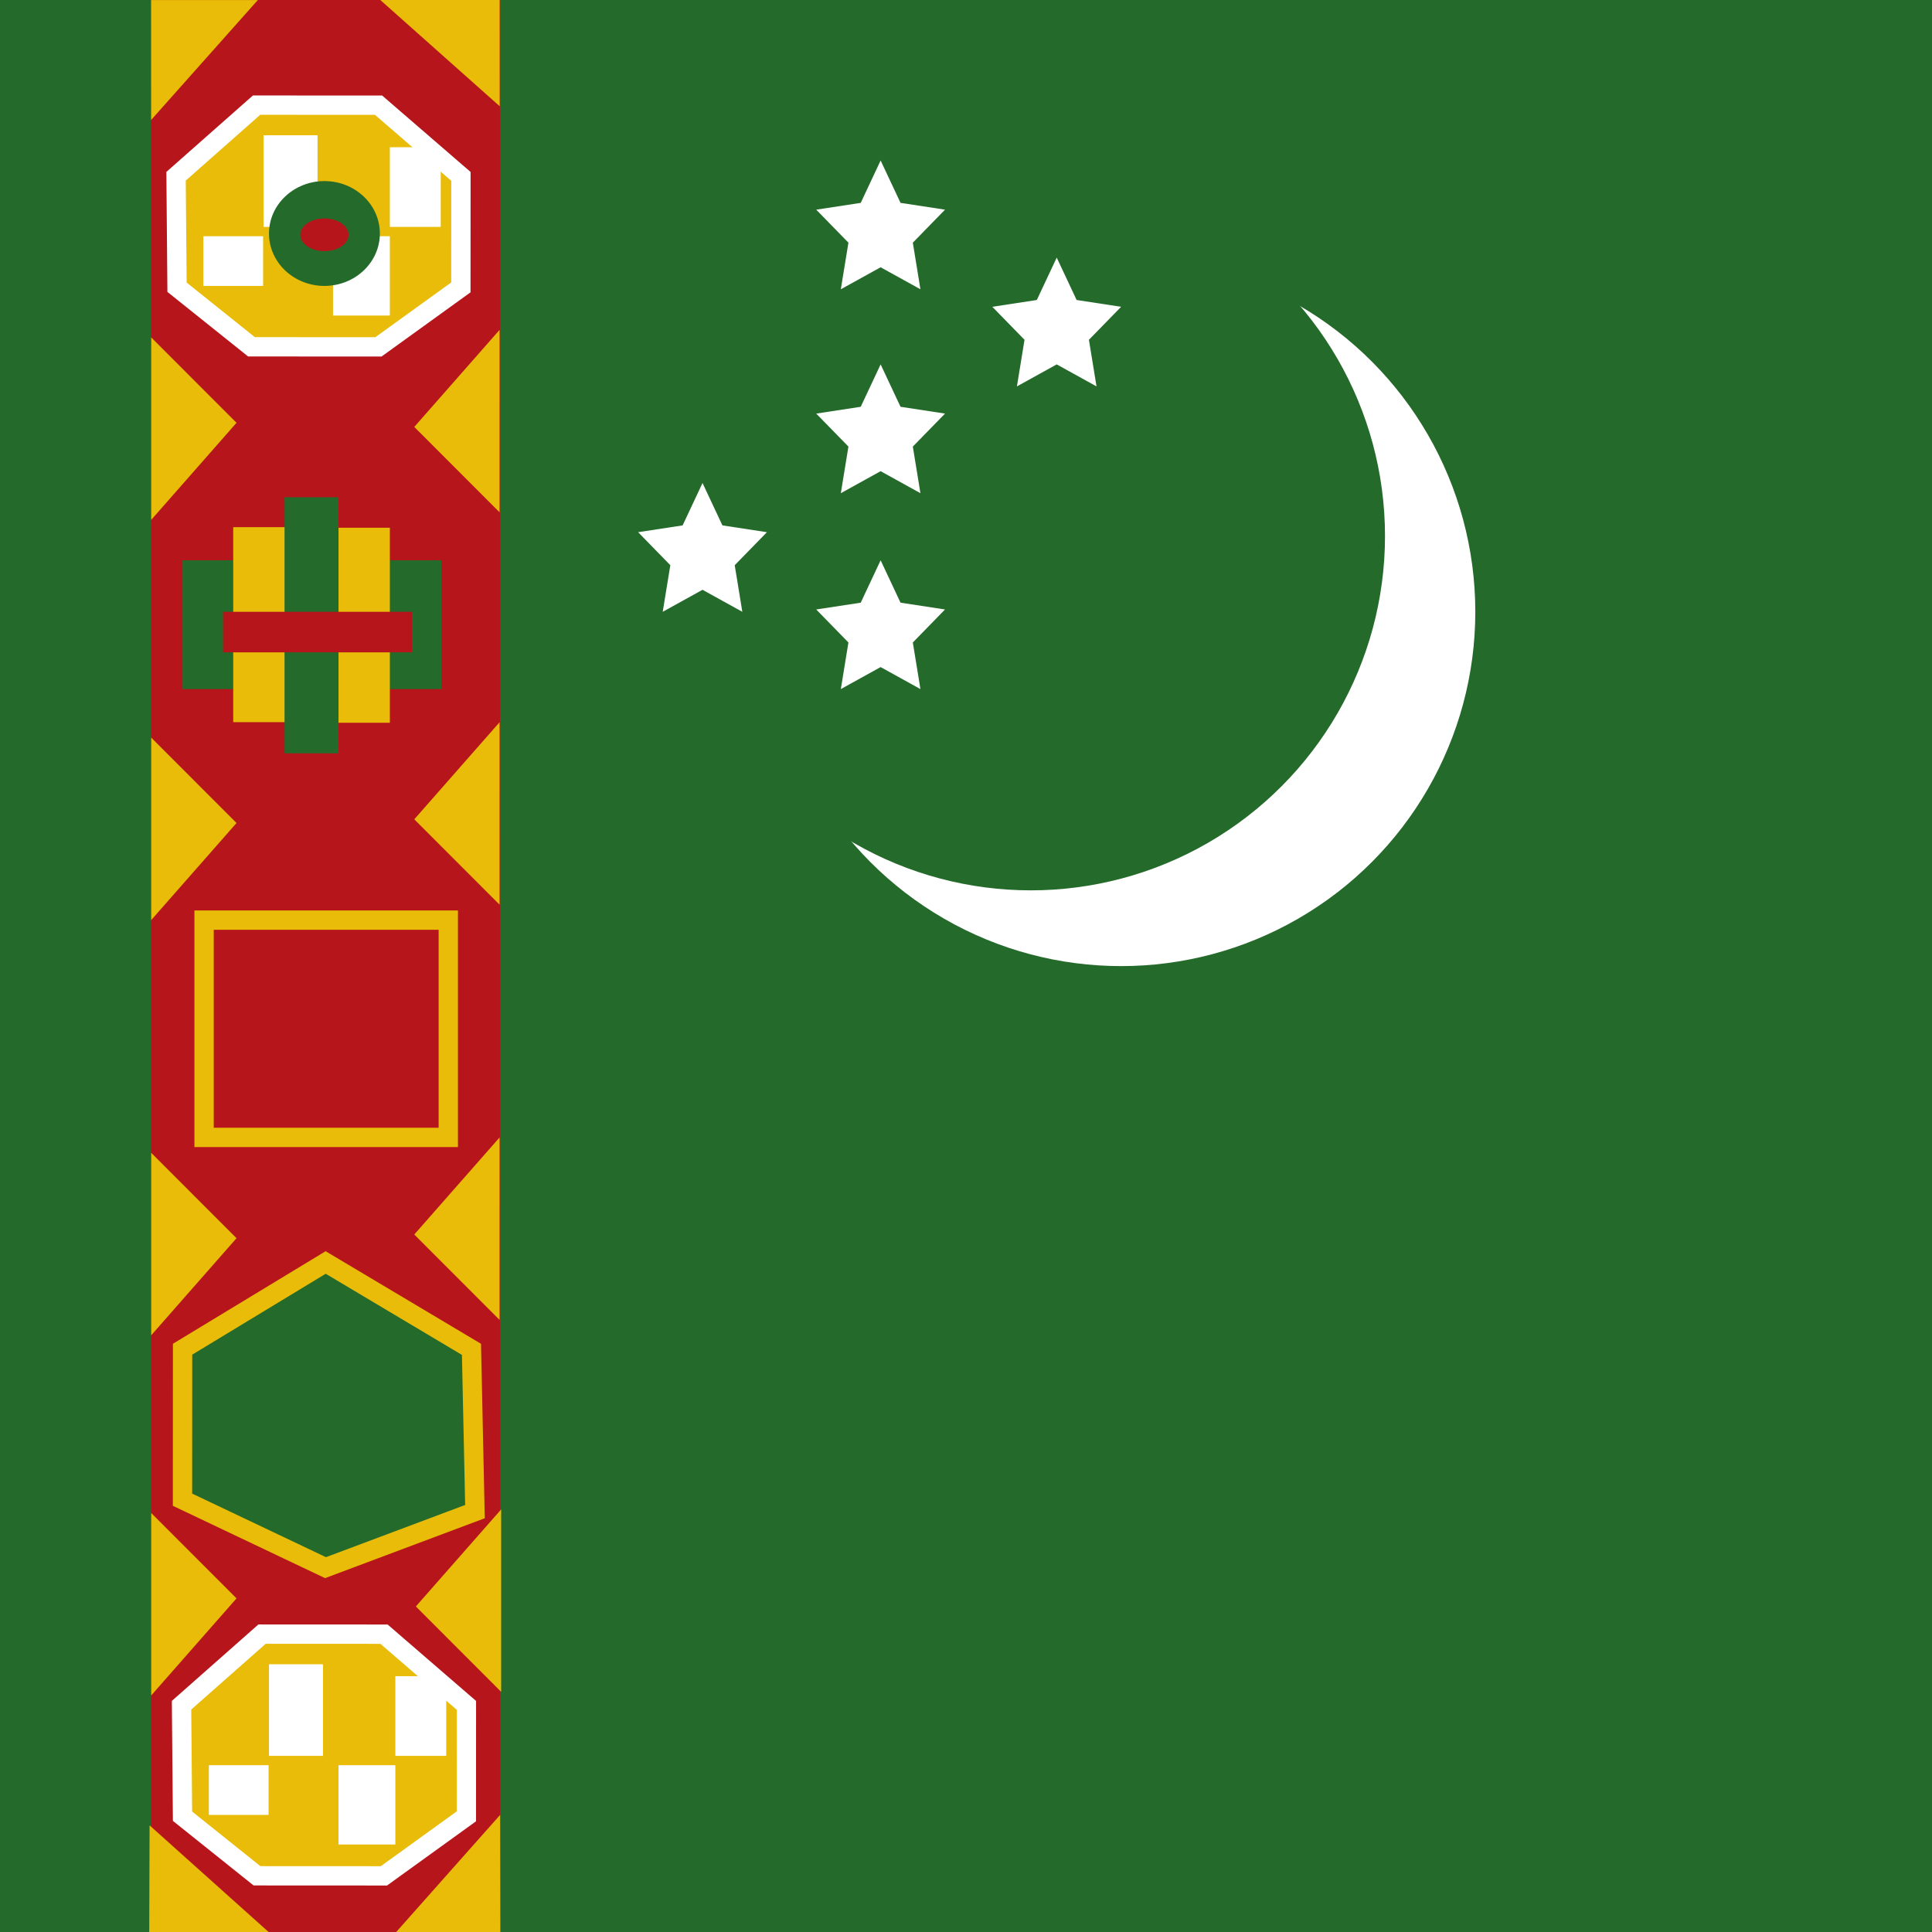 <svg id="ehf26bNS3RX1" xmlns="http://www.w3.org/2000/svg" xmlns:xlink="http://www.w3.org/1999/xlink" viewBox="0 0 300 300" shape-rendering="geometricPrecision" text-rendering="geometricPrecision" project-id="169a27414de84e7fac98fb26309ce006" export-id="3ef0e0acf8884c89abdfd9eedbbc1554" cached="false"><rect x="0" y="0" width="300" height="300" fill="#333333" stroke="none"/><rect width="300" height="300" rx="0" ry="0" fill="#246a2a" stroke="#246a2a"/><ellipse rx="44.57" ry="45.771" transform="matrix(1.234 0 0 1.202 174.086 95)" fill="#fff" stroke-width="0"/><ellipse rx="44.57" ry="45.771" transform="matrix(1.234 0 0 1.202 160.063 83.237)" fill="#246a2a" stroke-width="0"/><rect width="54.181" height="300" rx="0" ry="0" transform="translate(23.469 0)" fill="#b6161b" stroke-width="0"/><polygon points="-4.013,-14.734 -0.923,-8.151 5.987,-7.095 0.987,-1.97 2.167,5.266 -4.013,1.849 -10.193,5.266 -9.013,-1.97 -14.013,-7.095 -7.103,-8.151 -4.013,-14.734" transform="translate(140.756 39.652)" fill="#fff" stroke-width="0"/><polygon points="-4.013,-14.734 -0.923,-8.151 5.987,-7.095 0.987,-1.97 2.167,5.266 -4.013,1.849 -10.193,5.266 -9.013,-1.97 -14.013,-7.095 -7.103,-8.151 -4.013,-14.734" transform="translate(140.756 71.316)" fill="#fff" stroke-width="0"/><polygon points="-4.013,-14.734 -0.923,-8.151 5.987,-7.095 0.987,-1.97 2.167,5.266 -4.013,1.849 -10.193,5.266 -9.013,-1.97 -14.013,-7.095 -7.103,-8.151 -4.013,-14.734" transform="translate(140.756 101.734)" fill="#fff" stroke-width="0"/><polygon points="-4.013,-14.734 -0.923,-8.151 5.987,-7.095 0.987,-1.97 2.167,5.266 -4.013,1.849 -10.193,5.266 -9.013,-1.97 -14.013,-7.095 -7.103,-8.151 -4.013,-14.734" transform="translate(113.1 89.734)" fill="#fff" stroke-width="0"/><polygon points="-4.013,-14.734 -0.923,-8.151 5.987,-7.095 0.987,-1.97 2.167,5.266 -4.013,1.849 -10.193,5.266 -9.013,-1.97 -14.013,-7.095 -7.103,-8.151 -4.013,-14.734" transform="translate(168.1 54.734)" fill="#fff" stroke-width="0"/><polygon points="-13.625,32.732 11.179,30.279 11.179,30.279 -1.44,43.966 -13.625,32.732 -13.625,32.732 -13.625,32.732" transform="matrix(-.735 0.678-.678-.735 52.213 33.301)" fill="#e8bc09" stroke-width="0"/><polygon points="-13.625,32.732 11.179,30.279 11.179,30.279 -1.44,43.966 -13.625,32.732 -13.625,32.732 -13.625,32.732" transform="matrix(-.678-.735 0.735-.678 44.299 28.675)" fill="#e8bc09" stroke-width="0"/><polygon points="-13.625,32.732 11.179,30.279 11.179,30.279 -1.44,43.966 -13.625,32.732 -13.625,32.732 -13.625,32.732" transform="matrix(.675 0.737-.737 0.675 56.548 271.389)" fill="#e8bc09" stroke-width="0"/><polygon points="-13.625,32.732 11.179,30.279 11.179,30.279 -1.44,43.966 -13.625,32.732 -13.625,32.732 -13.625,32.732" transform="matrix(.734-.679 0.679 0.734 48.897 267.179)" fill="#e8bc09" stroke-width="0"/><polygon points="2.567,5.469 21.632,-0.827 21.632,-0.827 7.28,23.618 7.28,23.618 2.567,5.469" transform="matrix(-.862 0.506-.506-.862 41.705 69.068)" fill="#e8bc09" stroke-width="0"/><polygon points="2.567,5.469 21.632,-0.827 21.632,-0.827 7.28,23.618 7.28,23.618 2.567,5.469" transform="matrix(.862-.506 0.506 0.862 59.348 62.878)" fill="#e8bc09" stroke-width="0"/><polygon points="2.567,5.469 21.632,-0.827 21.632,-0.827 7.28,23.618 7.28,23.618 2.567,5.469" transform="matrix(.862-.506 0.506 0.862 59.348 123.806)" fill="#e8bc09" stroke-width="0"/><polygon points="2.567,5.469 21.632,-0.827 21.632,-0.827 7.28,23.618 7.28,23.618 2.567,5.469" transform="matrix(.862-.506 0.506 0.862 59.348 188.279)" fill="#e8bc09" stroke-width="0"/><polygon points="2.567,5.469 21.632,-0.827 21.632,-0.827 7.28,23.618 7.28,23.618 2.567,5.469" transform="matrix(.862-.506 0.506 0.862 59.594 246.034)" fill="#e8bc09" stroke-width="0"/><polygon points="2.567,5.469 21.632,-0.827 21.632,-0.827 7.28,23.618 7.28,23.618 2.567,5.469" transform="matrix(-.862 0.506-.506-.862 41.705 131.211)" fill="#e8bc09" stroke-width="0"/><polygon points="2.567,5.469 21.632,-0.827 21.632,-0.827 7.28,23.618 7.28,23.618 2.567,5.469" transform="matrix(-.862 0.506-.506-.862 41.705 195.684)" fill="#e8bc09" stroke-width="0"/><polygon points="2.567,5.469 21.632,-0.827 21.632,-0.827 7.28,23.618 7.28,23.618 2.567,5.469" transform="matrix(-.862 0.506-.506-.862 41.705 251.612)" fill="#e8bc09" stroke-width="0"/><polygon points="-4.375,-29.571 18.584,-20.233 27.753,2.58 11.899,19.75 -13.564,14.583 -21.06,-10.684 -4.375,-29.571" transform="matrix(-.735 0.678-.678-.735 50.487 215.953)" fill="#246a2a" stroke="#e8bc09" stroke-width="3"/><polygon points="-8.907,-22.923 6.767,-21.033 21.251,-7.659 23.475,6.978 11.899,19.75 -4.776,19.39 -18.693,6.54 -20.6,-10.26 -8.907,-22.923" transform="matrix(-.735 0.678-.678-.735 50.327 271.234)" fill="#e8bc09" stroke="#fff" stroke-width="3"/><polygon points="-8.907,-22.923 6.767,-21.033 21.251,-7.659 23.475,6.978 11.899,19.75 -4.776,19.39 -18.693,6.54 -20.6,-10.26 -8.907,-22.923" transform="matrix(-.735 0.678-.678-.735 49.475 33.815)" fill="#e8bc09" stroke="#fff" stroke-width="3"/><rect width="7.902" height="12.371" rx="0" ry="0" transform="translate(60.537 22.86)" fill="#fff" stroke-width="0"/><rect width="8.827" height="12.315" rx="0" ry="0" transform="translate(51.709 36.681)" fill="#fff" stroke-width="0"/><rect width="9.278" height="7.716" rx="0" ry="0" transform="translate(31.575 36.681)" fill="#fff" stroke-width="0"/><rect width="8.388" height="14.225" rx="0" ry="0" transform="translate(40.918 21.006)" fill="#fff" stroke-width="0"/><rect width="8.388" height="14.225" rx="0" ry="0" transform="translate(41.77 258.424)" fill="#fff" stroke-width="0"/><rect width="8.827" height="12.315" rx="0" ry="0" transform="translate(52.561 274.1)" fill="#fff" stroke-width="0"/><rect width="9.278" height="7.716" rx="0" ry="0" transform="translate(32.427 274.1)" fill="#fff" stroke-width="0"/><rect width="7.902" height="12.371" rx="0" ry="0" transform="translate(61.389 260.279)" fill="#fff" stroke-width="0"/><rect width="37.92" height="33.74" rx="0" ry="0" transform="translate(31.69 142.876)" fill="#b6161b" stroke="#e8bc09" stroke-width="3"/><ellipse rx="8.607" ry="8.139" transform="translate(50.377 36.258)" fill="#246a2a" stroke-width="0"/><ellipse rx="3.746" ry="2.541" transform="translate(50.377 36.459)" fill="#b6161b" stroke-width="0"/><rect width="8.377" height="20" rx="0" ry="0" transform="translate(28.346 87)" fill="#246a2a" stroke-width="0"/><rect width="8.377" height="20" rx="0" ry="0" transform="translate(60.184 87)" fill="#246a2a" stroke-width="0"/><rect width="8.377" height="20" rx="0" ry="0" transform="matrix(1 0 0 1.514 36.214 81.857)" fill="#e8bc09" stroke-width="0"/><rect width="8.377" height="20" rx="0" ry="0" transform="matrix(1 0 0 1.514 52.16 81.948)" fill="#e8bc09" stroke-width="0"/><rect width="8.377" height="20" rx="0" ry="0" transform="matrix(1 0 0 1.988 44.185 77.214)" fill="#246a2a" stroke-width="0"/><rect width="29.34" height="6.296" rx="0" ry="0" transform="translate(34.63 95)" fill="#b6161b" stroke-width="0"/></svg>
